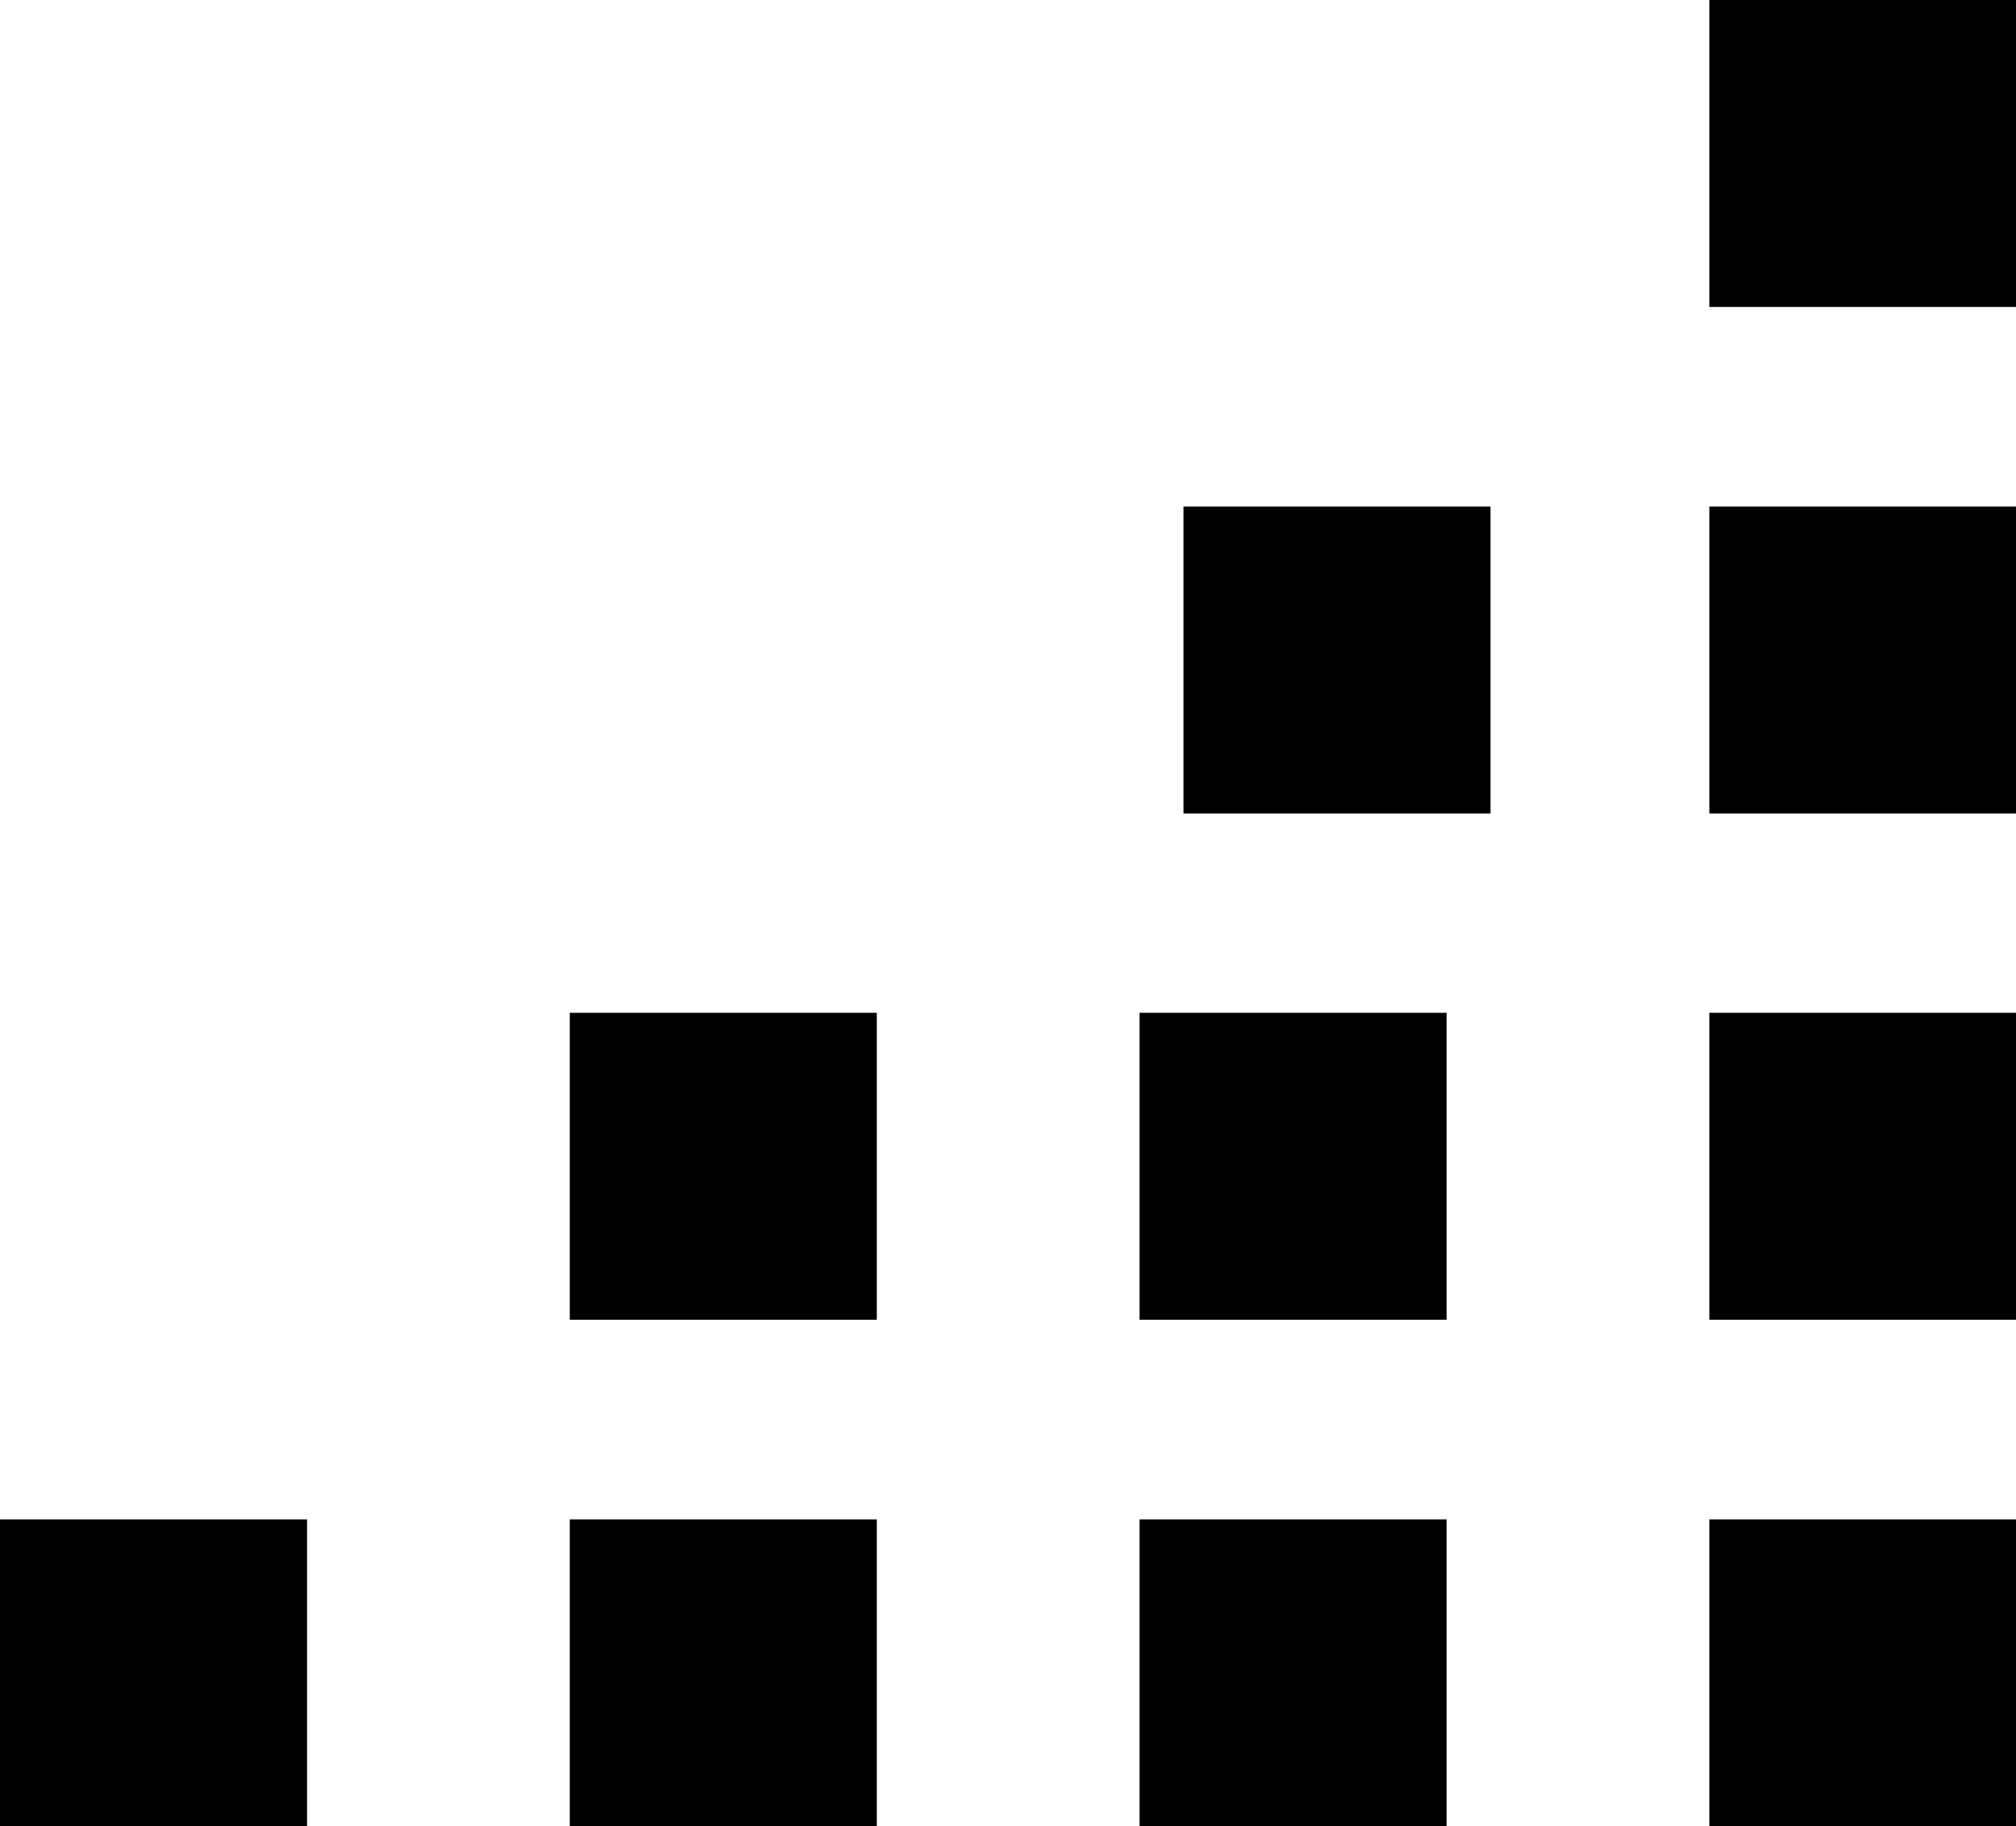 <?xml version="1.0" encoding="UTF-8"?>
<svg id="a" data-name="Calque 1" xmlns="http://www.w3.org/2000/svg" width="53.71" height="48.67" viewBox="0 0 53.71 48.67">
  <rect x="45.54" y="13.5" width="8.18" height="8.18"/>
  <rect x="45.54" y="26.99" width="8.18" height="8.18"/>
  <rect x="45.54" width="8.18" height="8.18"/>
  <rect x="30.36" y="40.49" width="8.18" height="8.18"/>
  <rect x="15.18" y="40.49" width="8.18" height="8.18"/>
  <rect x="45.54" y="40.49" width="8.18" height="8.18"/>
  <rect y="40.49" width="8.18" height="8.18"/>
  <rect x="30.36" y="26.99" width="8.18" height="8.18"/>
  <rect x="15.18" y="26.99" width="8.18" height="8.18"/>
  <rect x="31.53" y="13.5" width="8.18" height="8.18"/>
</svg>